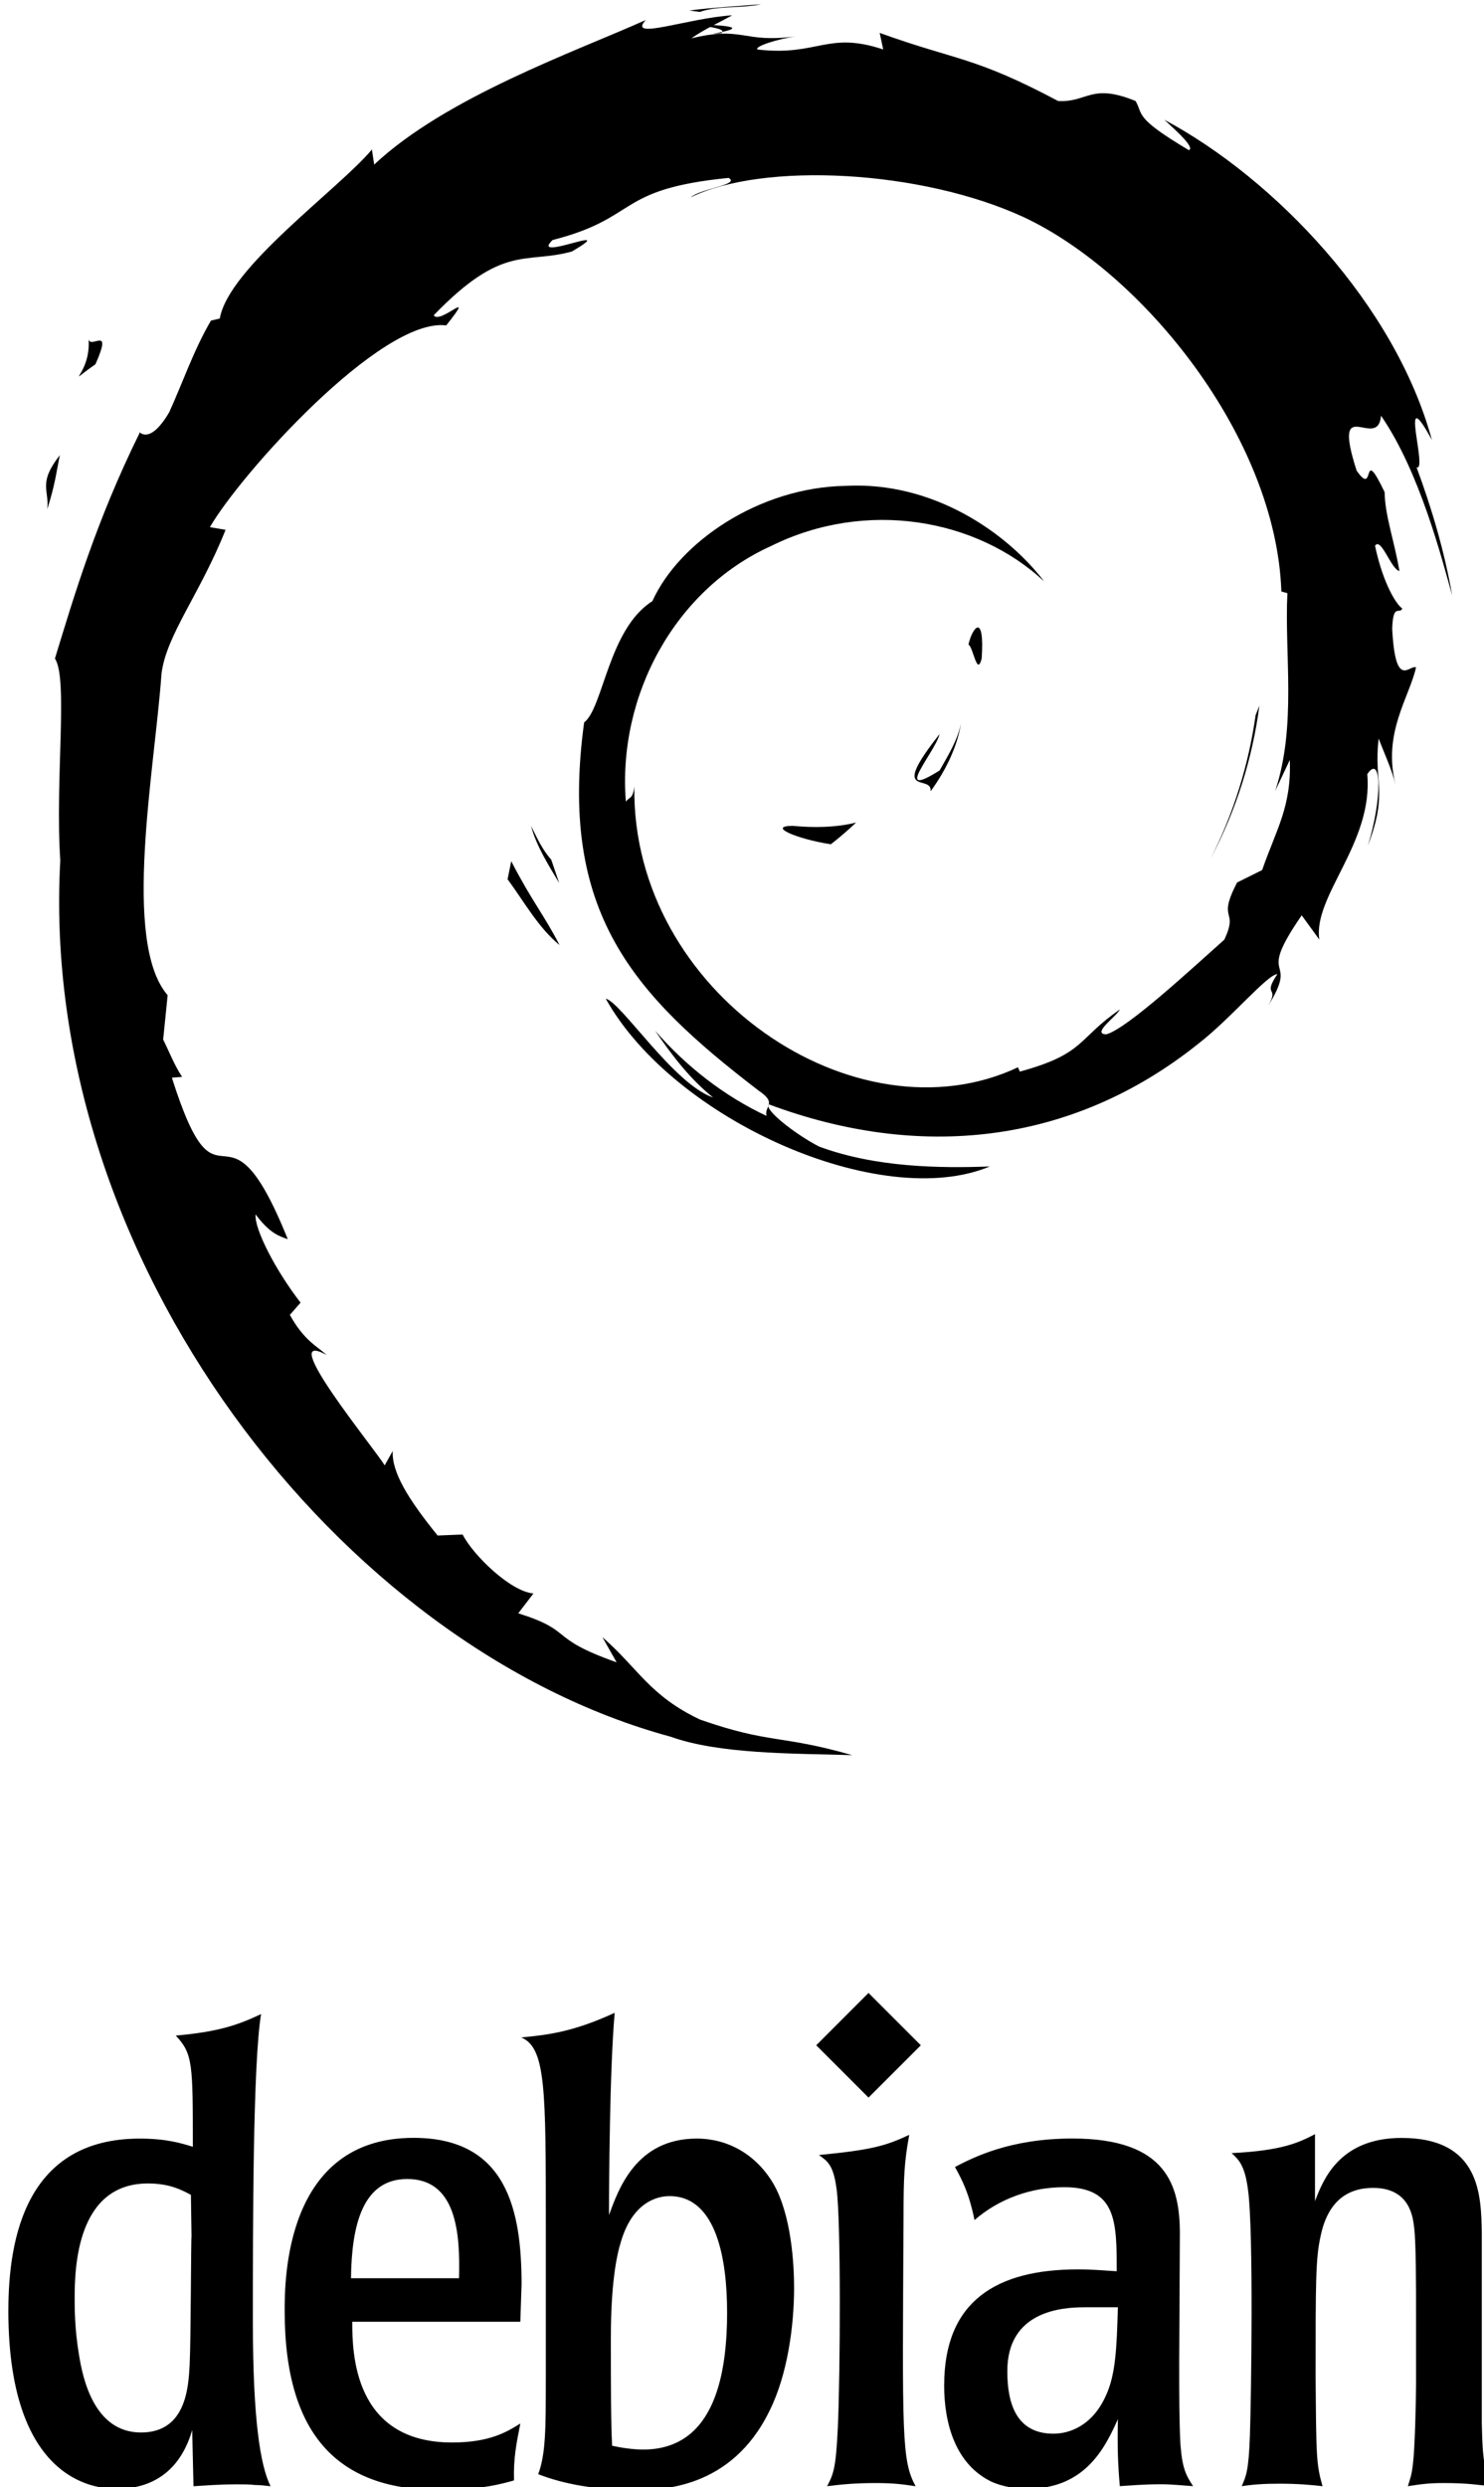 <?xml version="1.0" encoding="UTF-8" standalone="no"?>
<!-- Created with Inkscape (http://www.inkscape.org/) -->

<svg:svg
   width="59.693mm"
   height="100mm"
   viewBox="0 0 59.693 100"
   version="1.1"
   id="svg22229"
   xml:space="preserve"
   xmlns:xlink="http://www.w3.org/1999/xlink"
   xmlns:svg="http://www.w3.org/2000/svg"><svg:defs
     id="defs22226"><svg:style
       id="style23152">.cls-1{fill:#231f20;}</svg:style></svg:defs><svg:g
     id="layer1"
     transform="translate(79.903,438.161)"><svg:g
       id="debian"
       transform="matrix(0.302,0,0,0.302,391.665,-173.37)"
       style="stroke-width:3.309"><svg:g
         id="g30153"
         transform="translate(-20.284)"><svg:path
           fill="#d70751"
           d="m -1435.659,-766.838 c -3.43,0.043 0.642,1.763 5.124,2.454 1.243,-0.969 2.358,-1.942 3.359,-2.893 -2.784,0.682 -5.623,0.698 -8.483,0.438 m 18.405,-4.589 c 2.05,-2.822 3.539,-5.907 4.064,-9.098 -0.46,2.273 -1.69,4.236 -2.857,6.311 -6.412,4.038 -0.608,-2.397 0,-4.847 -6.892,8.685 -0.951,5.207 -1.204,7.634 m 6.803,-17.687 c 0.417,-6.178 -1.215,-4.222 -1.763,-1.869 0.642,0.335 1.145,4.358 1.763,1.869 m -38.221,-84.439 c 1.833,0.326 3.959,0.579 3.653,1.017 2.01,-0.443 2.463,-0.843 -3.653,-1.017 m 3.655,1.017 -1.288,0.269 1.201,-0.11 0.087,-0.159"
           id="path23131"
           style="fill:#000000;stroke-width:0.876" /><svg:path
           fill="#d70751"
           d="m -1369.405,-775.612 c 0.235,6.25 -1.825,9.288 -3.684,14.658 l -3.345,1.664 c -2.735,5.314 0.274,3.374 -1.687,7.598 -4.274,3.795 -12.951,11.872 -15.73,12.612 -2.031,-0.049 1.374,-2.396 1.819,-3.314 -5.715,3.922 -4.587,5.888 -13.328,8.276 l -0.254,-0.572 c -21.55,10.141 -51.488,-9.953 -51.095,-37.365 -0.225,1.739 -0.655,1.304 -1.13,2.002 -1.113,-14.102 6.514,-28.267 19.377,-34.059 12.581,-6.224 27.331,-3.674 36.336,4.732 -4.947,-6.483 -14.801,-13.357 -26.471,-12.721 -11.437,0.186 -22.14,7.453 -25.71,15.347 -5.858,3.687 -6.54,14.219 -9.092,16.149 -3.438,25.25 6.46,36.155 23.206,48.989 2.628,1.775 0.743,2.046 1.092,3.397 -5.563,-2.603 -10.654,-6.535 -14.845,-11.35 2.224,3.252 4.623,6.413 7.725,8.897 -5.249,-1.772 -12.257,-12.71 -14.298,-13.155 9.042,16.19 36.68,28.393 51.159,22.337 -6.7,0.248 -15.21,0.137 -22.733,-2.644 -3.169,-1.627 -7.461,-4.993 -6.692,-5.622 19.754,7.376 40.156,5.583 57.247,-8.116 4.351,-3.389 9.101,-9.151 10.475,-9.228 -2.067,3.11 0.352,1.495 -1.234,4.24 4.325,-6.988 -1.886,-2.846 4.475,-12.066 l 2.349,3.234 c -0.88,-5.805 7.205,-12.847 6.383,-22.021 1.855,-2.804 2.067,3.022 0.098,9.474 2.729,-7.158 0.724,-8.31 1.42,-14.219 0.753,1.987 1.754,4.095 2.264,6.194 -1.78,-6.921 1.819,-11.65 2.714,-15.673 -0.89,-0.388 -2.745,3.058 -3.175,-5.112 0.098,-3.55 0.992,-1.86 1.345,-2.735 -0.694,-0.401 -2.522,-3.123 -3.632,-8.341 0.802,-1.229 2.153,3.179 3.25,3.358 -0.704,-4.147 -1.92,-7.311 -1.971,-10.496 -3.208,-6.701 -1.136,0.895 -3.733,-2.877 -3.416,-10.643 2.83,-2.471 3.254,-7.303 5.169,7.49 8.116,19.106 9.474,23.915 -1.034,-5.865 -2.704,-11.549 -4.744,-17.046 1.575,0.665 -2.534,-12.064 2.046,-3.635 -4.886,-17.967 -20.898,-34.758 -35.632,-42.633 1.798,1.648 4.072,3.718 3.26,4.044 -7.332,-4.359 -6.043,-4.703 -7.094,-6.545 -5.963,-2.429 -6.362,0.199 -10.307,0.006 -11.253,-5.971 -13.421,-5.337 -23.778,-9.073 l 0.469,2.204 c -7.454,-2.484 -8.685,0.937 -16.739,0.006 -0.489,-0.38 2.582,-1.387 5.113,-1.751 -7.208,0.952 -6.872,-1.423 -13.924,0.261 1.736,-1.219 3.578,-2.028 5.43,-3.063 -5.875,0.357 -14.032,3.42 -11.515,0.632 -9.585,4.279 -26.611,10.284 -36.165,19.243 l -0.303,-2.008 c -4.378,5.254 -19.09,15.693 -20.262,22.505 l -1.172,0.272 c -2.274,3.857 -3.751,8.227 -5.557,12.193 -2.978,5.078 -4.367,1.956 -3.943,2.753 -5.859,11.88 -8.775,21.861 -11.287,30.052 1.79,2.678 0,16.123 0.714,26.883 -2.938,53.149 37.301,104.749 81.286,116.66 6.448,2.31 16.033,2.227 24.187,2.455 -9.619,-2.753 -10.861,-1.457 -20.235,-4.724 -6.761,-3.187 -8.24,-6.822 -13.032,-10.98 l 1.897,3.35 c -9.392,-3.324 -5.461,-4.114 -13.103,-6.532 l 2.025,-2.641 c -3.045,-0.233 -8.064,-5.128 -9.435,-7.847 l -3.332,0.132 c -3.999,-4.931 -6.134,-8.493 -5.976,-11.254 l -1.076,1.92 c -1.219,-2.093 -14.724,-18.518 -7.718,-14.695 -1.301,-1.185 -3.032,-1.933 -4.908,-5.345 l 1.426,-1.627 c -3.366,-4.339 -6.204,-9.898 -5.987,-11.751 1.798,2.427 3.046,2.882 4.282,3.299 -8.514,-21.121 -8.993,-1.162 -15.437,-21.499 l 1.36,-0.109 c -1.042,-1.581 -1.682,-3.286 -2.52,-4.965 l 0.596,-5.911 c -6.127,-7.078 -1.713,-30.127 -0.821,-42.765 0.606,-5.138 5.115,-10.61 8.537,-19.191 l -2.086,-0.357 c 3.99,-6.954 22.772,-27.938 31.475,-26.862 4.214,-5.293 -0.841,-0.02 -1.664,-1.35 9.26,-9.58 12.17,-6.768 18.418,-8.493 6.734,-3.997 -5.782,1.563 -2.589,-1.524 11.649,-2.973 8.253,-6.763 23.447,-8.271 1.604,0.91 -3.717,1.407 -5.053,2.59 9.702,-4.75 30.707,-3.666 44.356,2.634 15.826,7.402 33.617,29.27 34.321,49.846 l 0.802,0.215 c -0.401,8.18 1.252,17.641 -1.622,26.329 l 1.943,-4.116"
           id="path23133"
           style="fill:#000000;stroke-width:0.876" /><svg:path
           fill="#d70751"
           d="m -1473.107,-762.132 -0.486,2.404 c 2.257,3.065 4.048,6.385 6.924,8.772 -2.07,-4.038 -3.606,-5.708 -6.439,-11.176 m 5.329,-0.207 c -1.194,-1.322 -1.897,-2.911 -2.691,-4.491 0.755,2.78 2.309,5.17 3.749,7.604 l -1.058,-3.113 m 94.323,-20.502 -0.503,1.267 c -0.923,6.561 -2.923,13.054 -5.981,19.076 3.38,-6.353 5.559,-13.302 6.484,-20.344 m -74.535,-92.36 c 2.317,-0.847 5.698,-0.466 8.164,-1.024 -3.21,0.268 -6.404,0.43 -9.555,0.831 l 1.391,0.193 m -81.436,43.304 c 0.538,4.945 -3.72,6.867 0.941,3.602 2.502,-5.634 -0.973,-1.554 -0.941,-3.602 m -5.483,22.899 c 1.077,-3.299 1.27,-5.278 1.681,-7.191 -2.969,3.797 -1.368,4.608 -1.681,7.191"
           id="path23135"
           style="fill:#000000;stroke-width:0.876" /></svg:g><svg:g
         id="g29969"
         transform="matrix(0.791,0,0,0.791,-314.044,-113.934)"
         style="stroke-width:4.183"><svg:path
           d="m -1544.786,-588.071 c -0.104,0.108 -0.104,17.233 -0.321,21.703 -0.208,3.614 -0.529,11.381 -8.191,11.381 -7.873,0 -9.788,-9.043 -10.426,-12.976 -0.746,-4.362 -0.746,-7.983 -0.746,-9.574 0,-5.108 0.321,-19.368 12.34,-19.368 3.618,0 5.638,1.068 7.234,1.915 l 0.104,6.933 z m -30.849,12.558 c 0,29.998 15.958,29.998 18.298,29.998 6.596,0 10.853,-3.618 12.659,-9.893 l 0.217,9.466 c 2.023,-0.108 4.044,-0.319 7.34,-0.319 1.171,0 2.126,0 2.98,0.108 0.85,0 1.702,0.103 2.659,0.211 -1.701,-3.403 -2.977,-11.062 -2.977,-27.663 0,-16.17 0,-43.509 1.381,-51.808 -3.827,1.811 -7.128,2.982 -14.363,3.618 2.872,3.086 2.872,4.681 2.872,18.72 -2.018,-0.636 -4.573,-1.382 -8.936,-1.382 -19.041,0 -22.127,16.599 -22.127,28.951 m 57.695,-5.448 c 0.104,-8.83 1.917,-16.702 9.468,-16.702 8.3,0 8.933,9.147 8.722,16.702 z m 28.721,1.056 c 0,-12.448 -2.445,-24.685 -18.19,-24.685 -21.7,0 -21.7,24.049 -21.7,29.15 0,21.595 9.68,30.106 25.957,30.106 7.229,0 10.744,-1.058 12.659,-1.596 -0.104,-3.83 0.425,-6.277 1.067,-9.574 -2.239,1.387 -5.111,3.193 -11.493,3.193 -16.597,0 -16.811,-15.111 -16.811,-20.323 h 28.303 l 0.208,-6.291 m 34.61,4.61 c 0,9.893 -1.807,23.193 -14.147,23.193 -1.703,0 -3.829,-0.324 -5.212,-0.64 -0.217,-3.83 -0.217,-10.426 -0.217,-18.085 0,-9.151 0.955,-13.931 1.704,-16.278 2.231,-7.551 7.232,-7.654 8.187,-7.654 8.085,0 9.681,11.158 9.681,19.469 z m -30.53,11.594 c 0,7.875 0,12.34 -1.276,15.743 4.362,1.704 9.784,2.659 16.278,2.659 4.149,0 16.169,0 22.657,-13.295 3.086,-6.171 4.149,-14.471 4.149,-20.748 0,-3.83 -0.425,-12.232 -3.51,-17.554 -2.975,-4.996 -7.764,-7.551 -12.868,-7.551 -10.214,0 -13.192,8.511 -14.785,12.873 0,-5.425 0.104,-24.361 0.953,-34.043 -6.913,3.194 -11.172,3.722 -15.743,4.149 4.149,1.699 4.149,8.727 4.149,31.6 v 26.166 m 62.257,17.772 c -2.13,-0.319 -3.623,-0.533 -6.708,-0.533 -3.397,0 -5.744,0.216 -8.187,0.533 1.063,-2.023 1.488,-2.982 1.808,-9.893 0.425,-9.47 0.529,-34.791 -0.208,-40.111 -0.529,-4.045 -1.487,-4.681 -2.977,-5.744 8.722,-0.852 11.169,-1.488 15.21,-3.402 -0.85,4.677 -0.96,7.023 -0.96,14.147 -0.208,36.688 -0.321,40.637 2.027,44.999 m 34.066,-30.117 c -0.208,6.704 -0.321,11.385 -2.13,15.107 -2.233,4.789 -5.955,6.171 -8.722,6.171 -6.39,0 -7.767,-5.317 -7.767,-10.529 0,-9.998 8.938,-10.749 12.976,-10.749 z m -29.258,13.086 c 0,6.704 2.023,13.403 7.982,16.278 2.659,1.171 5.317,1.171 6.171,1.171 9.79,0 13.084,-7.236 15.107,-11.704 -0.104,4.681 0,7.551 0.321,11.277 1.914,-0.108 3.829,-0.319 7.022,-0.319 1.808,0 3.511,0.211 5.317,0.319 -1.171,-1.807 -1.807,-2.874 -2.13,-7.023 -0.208,-4.041 -0.208,-8.084 -0.208,-13.722 l 0.113,-21.703 c 0,-8.088 -2.131,-16.066 -18.089,-16.066 -10.529,0 -16.698,3.194 -19.783,4.789 1.279,2.342 2.342,4.358 3.296,8.938 4.154,-3.618 9.579,-5.533 15.107,-5.533 8.834,0 8.834,5.852 8.834,14.147 -2.023,-0.103 -3.726,-0.314 -6.601,-0.314 -13.516,0.026 -22.451,5.235 -22.451,19.492 m 90.528,6.472 c 0.104,3.618 0.104,7.448 1.596,10.533 -2.345,-0.211 -3.727,-0.533 -8.084,-0.533 -2.555,0 -3.938,0.216 -5.96,0.533 0.425,-1.382 0.642,-1.915 0.85,-3.726 0.321,-2.443 0.529,-10.637 0.529,-13.511 v -11.488 c 0,-5 0,-12.237 -0.321,-14.788 -0.208,-1.807 -0.738,-6.699 -6.915,-6.699 -6.064,0 -8.084,4.465 -8.83,8.084 -0.85,3.722 -0.85,7.767 -0.85,23.51 0.104,13.619 0.104,14.891 1.166,18.617 -1.807,-0.211 -4.041,-0.423 -7.232,-0.423 -2.555,0 -4.257,0.103 -6.38,0.423 0.746,-1.704 1.171,-2.555 1.382,-8.511 0.217,-5.852 0.642,-34.578 -0.321,-41.383 -0.529,-4.153 -1.595,-5.108 -2.761,-6.171 8.618,-0.427 11.38,-1.811 14.043,-3.189 v 11.273 c 1.275,-3.301 3.933,-10.641 14.574,-10.641 13.3,0 13.403,9.682 13.511,16.062 v 31.977"
           id="path23137"
           style="fill:#000000;stroke-width:1.107" /><svg:path
           fill="#d70751"
           d="m -1421.983,-620.167 -8.812,8.807 -8.806,-8.807 8.806,-8.807 8.812,8.816"
           id="path23139"
           style="fill:#000000;stroke-width:1.107" /></svg:g></svg:g><script /><script /><svg:title
       id="title4212">Wilber icon</svg:title><svg:linearGradient
       id="b-4"
       gradientUnits="userSpaceOnUse"><svg:stop
         offset="0"
         stop-color="#f1ef21"
         id="stop966-3" /><svg:stop
         offset="1"
         stop-color="#f79625"
         id="stop968" /></svg:linearGradient><svg:linearGradient
       id="c-0"
       gradientTransform="matrix(0.943,-0.397,0.397,0.943,63.671,60.758)"
       x2="1"
       xlink:href="#b-4" /><svg:linearGradient
       id="e-8"
       gradientTransform="matrix(6.648,4.762,-4.762,6.648,142.556,56.743)"
       x2="1"
       xlink:href="#b-4" /><svg:linearGradient
       id="g-8"
       gradientTransform="matrix(6.648,4.762,-4.762,6.648,148.04,49.087)"
       x2="1"
       xlink:href="#b-4" /><svg:linearGradient
       id="h-8"
       gradientTransform="matrix(6.648,4.762,-4.762,6.648,159.344,33.311)"
       x2="1"
       xlink:href="#b-4" /><svg:linearGradient
       id="i-4"
       gradientTransform="matrix(6.648,4.762,-4.762,6.648,134.698,67.707)"
       x2="1"
       xlink:href="#b-4" /><svg:linearGradient
       id="j-3"
       gradientTransform="matrix(6.648,4.762,-4.762,6.648,134.519,67.958)"
       x2="1"
       xlink:href="#b-4" /><svg:linearGradient
       id="k-1"
       gradientTransform="matrix(6.648,4.762,-4.762,6.648,138.534,62.356)"
       x2="1"
       xlink:href="#b-4" /><svg:linearGradient
       id="l-49"
       gradientTransform="matrix(6.648,4.762,-4.762,6.648,138.098,62.968)"
       x2="1"
       xlink:href="#b-4" /><svg:linearGradient
       id="m"
       gradientTransform="matrix(1.488,1.091,-1.091,1.488,165.836,28.611)"
       x2="1"
       xlink:href="#b-4" /><svg:linearGradient
       id="n"
       gradientTransform="matrix(6.648,4.762,-4.762,6.648,137.053,64.426)"
       x2="1"
       xlink:href="#b-4" /><svg:linearGradient
       id="o"
       gradientTransform="matrix(6.648,4.762,-4.762,6.648,136.117,65.729)"
       x2="1"
       xlink:href="#b-4" /><svg:linearGradient
       id="p"
       gradientTransform="matrix(6.648,4.762,-4.762,6.648,139.669,60.775)"
       x2="1"
       xlink:href="#b-4" /><svg:linearGradient
       id="r"
       gradientTransform="matrix(6.648,4.762,-4.762,6.648,125.276,80.86)"
       x2="1"
       xlink:href="#b-4" /><svg:linearGradient
       id="t"
       gradientTransform="matrix(6.648,4.762,-4.762,6.648,128.48,76.389)"
       x2="1"
       xlink:href="#b-4" /><svg:linearGradient
       id="v"
       gradientTransform="matrix(6.648,4.762,-4.762,6.648,130.24,73.935)"
       x2="1"
       xlink:href="#b-4" /><svg:linearGradient
       id="x"
       gradientTransform="matrix(6.648,4.762,-4.762,6.648,131.857,71.676)"
       x2="1"
       xlink:href="#b-4" /><svg:linearGradient
       id="z"
       gradientTransform="matrix(6.648,4.762,-4.762,6.648,132.191,71.213)"
       x2="1"
       xlink:href="#b-4" /><svg:linearGradient
       id="B"
       gradientTransform="matrix(6.648,4.762,-4.762,6.648,132.399,70.915)"
       x2="1"
       xlink:href="#b-4" /><svg:linearGradient
       id="D"
       gradientTransform="matrix(6.648,4.762,-4.762,6.648,142.556,56.74)"
       x2="1"
       xlink:href="#b-4" /><svg:linearGradient
       id="F"
       gradientTransform="matrix(6.648,4.762,-4.762,6.648,155.749,38.328)"
       x2="1"
       xlink:href="#b-4" /><svg:linearGradient
       id="H"
       gradientTransform="matrix(6.648,4.762,-4.762,6.648,154.532,40.025)"
       x2="1"
       xlink:href="#b-4" /><svg:linearGradient
       id="J"
       gradientTransform="matrix(6.648,4.762,-4.762,6.648,154.638,39.876)"
       x2="1"
       xlink:href="#b-4" /><svg:linearGradient
       id="L"
       gradientTransform="matrix(6.648,4.762,-4.762,6.648,141.719,57.911)"
       x2="1"
       xlink:href="#b-4" /><svg:linearGradient
       id="N"
       gradientTransform="matrix(6.648,4.762,-4.762,6.648,148.179,48.892)"
       x2="1"
       xlink:href="#b-4" /><svg:linearGradient
       id="O"
       gradientTransform="matrix(6.648,4.762,-4.762,6.648,152.534,42.816)"
       x2="1"
       xlink:href="#b-4" /></svg:g><svg:style
     type="text/css"
     id="style22828">
	.st0{fill:#656565;}
	.st1{fill:url(#SVGID_1_);}
	.st2{fill:url(#SVGID_2_);}
	.st3{opacity:0.444;fill:url(#SVGID_3_);enable-background:new    ;}
</svg:style></svg:svg>
